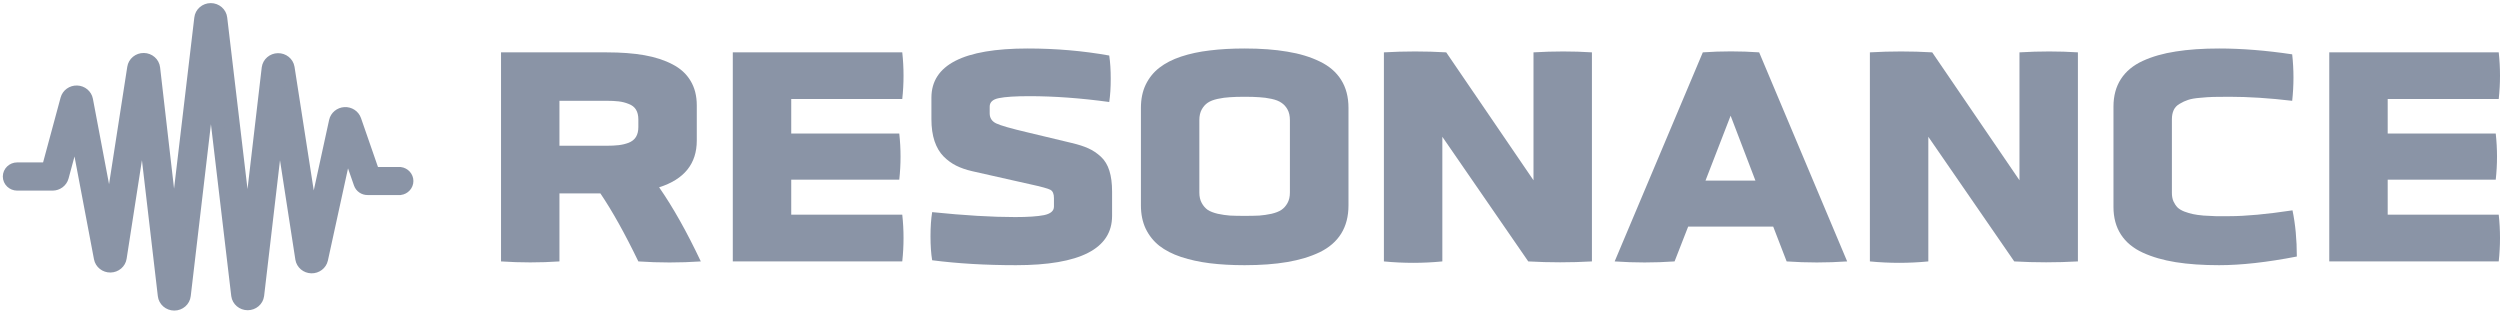 <svg width="203" height="26" viewBox="0 0 203 26" fill="none" xmlns="http://www.w3.org/2000/svg">
<g clip-path="url(#clip0_1756_1122)">
<path d="M32.489 14.079H30.321L28.821 9.756C28.703 9.417 28.363 9.196 27.993 9.216C27.622 9.237 27.311 9.494 27.234 9.843L25.391 18.294L23.401 5.503C23.336 5.114 22.983 4.831 22.574 4.837C22.165 4.843 21.823 5.138 21.77 5.528L20.101 19.804L17.933 1.484C17.89 1.08 17.536 0.772 17.113 0.772C16.691 0.772 16.337 1.08 16.294 1.484L14.126 19.804L12.483 5.528C12.437 5.131 12.092 4.828 11.677 4.822C11.261 4.815 10.906 5.107 10.848 5.503L8.905 18.023L7.032 8.115C6.964 7.749 6.639 7.477 6.252 7.463C5.865 7.449 5.52 7.696 5.424 8.057L3.897 13.707H1.4C1.04 13.707 0.749 13.988 0.749 14.333C0.749 14.679 1.04 14.959 1.4 14.959H4.266C4.641 14.957 4.969 14.713 5.064 14.362L6.139 10.381L8.142 20.956C8.214 21.339 8.563 21.615 8.966 21.609C9.37 21.603 9.71 21.316 9.768 20.931L11.598 9.155L13.332 23.986C13.376 24.39 13.73 24.698 14.152 24.698C14.574 24.698 14.928 24.39 14.971 23.986L17.126 5.64L19.294 23.977C19.347 24.373 19.697 24.67 20.112 24.67C20.527 24.67 20.877 24.373 20.929 23.977L22.664 9.146L24.498 21.01C24.562 21.385 24.894 21.664 25.289 21.674C25.683 21.684 26.03 21.423 26.115 21.052L28.144 11.759L29.237 14.901C29.327 15.154 29.575 15.322 29.853 15.318H32.489C32.81 15.274 33.048 15.01 33.048 14.698C33.048 14.387 32.81 14.123 32.489 14.079Z" fill="#8A94A6" stroke="#8A94A6" stroke-width="1.04"/>
<path d="M56.579 8.559V11.411C56.579 13.296 55.559 14.562 53.521 15.209C54.637 16.811 55.766 18.817 56.906 21.227C55.216 21.341 53.525 21.341 51.834 21.227C50.734 18.954 49.707 17.114 48.752 15.706H45.427V21.227C43.85 21.333 42.268 21.333 40.683 21.227V4.252H49.274C50.431 4.252 51.446 4.329 52.319 4.482C53.193 4.636 53.954 4.883 54.601 5.222C55.248 5.554 55.737 5.999 56.069 6.557C56.409 7.115 56.579 7.783 56.579 8.559ZM51.834 10.319V9.7C51.834 9.376 51.769 9.109 51.64 8.899C51.511 8.689 51.312 8.535 51.045 8.438C50.787 8.333 50.516 8.264 50.232 8.232C49.957 8.199 49.614 8.183 49.201 8.183H45.427V11.836H49.201C49.614 11.836 49.957 11.819 50.232 11.787C50.516 11.755 50.787 11.69 51.045 11.593C51.312 11.488 51.511 11.33 51.64 11.12C51.769 10.909 51.834 10.642 51.834 10.319Z" fill="#8A94A6"/>
<path d="M73.264 21.227H59.503V4.252H73.264C73.401 5.514 73.401 6.776 73.264 8.038H64.248V10.841H73.021C73.158 12.095 73.158 13.344 73.021 14.59H64.248V17.43H73.264C73.401 18.691 73.401 19.957 73.264 21.227Z" fill="#8A94A6"/>
<path d="M90.301 15.563V17.529C90.301 20.198 87.7 21.533 82.498 21.533C80.039 21.533 77.77 21.4 75.691 21.133C75.602 20.591 75.557 19.943 75.557 19.191C75.557 18.431 75.602 17.776 75.691 17.225C78.304 17.492 80.549 17.626 82.426 17.626C83.469 17.626 84.254 17.573 84.779 17.468C85.313 17.355 85.581 17.124 85.581 16.776V16.085C85.581 15.745 85.487 15.523 85.301 15.417C85.116 15.312 84.557 15.159 83.627 14.956C83.182 14.859 82.822 14.778 82.547 14.714L78.943 13.901C78.45 13.787 78.017 13.638 77.645 13.452C77.273 13.266 76.929 13.015 76.614 12.699C76.297 12.376 76.055 11.963 75.885 11.462C75.715 10.952 75.631 10.357 75.631 9.678V7.931C75.631 5.269 78.235 3.938 83.445 3.938C85.743 3.938 87.951 4.129 90.07 4.509C90.151 5.043 90.191 5.674 90.191 6.402C90.191 7.122 90.151 7.749 90.07 8.282C87.757 7.967 85.597 7.809 83.591 7.809C82.45 7.809 81.625 7.862 81.115 7.967C80.614 8.064 80.363 8.295 80.363 8.659V9.205C80.363 9.577 80.537 9.848 80.885 10.018C81.232 10.188 82.078 10.43 83.42 10.746L87.012 11.607C87.562 11.737 88.015 11.882 88.371 12.044C88.735 12.206 89.075 12.432 89.391 12.724C89.706 13.015 89.937 13.395 90.082 13.864C90.228 14.325 90.301 14.892 90.301 15.563Z" fill="#8A94A6"/>
<path d="M109.497 8.756V16.679C109.497 17.569 109.299 18.334 108.902 18.973C108.506 19.604 107.928 20.105 107.167 20.477C106.407 20.841 105.525 21.108 104.522 21.278C103.527 21.448 102.374 21.533 101.064 21.533C100.02 21.533 99.078 21.48 98.237 21.375C97.396 21.27 96.619 21.1 95.906 20.866C95.203 20.631 94.613 20.328 94.135 19.956C93.666 19.584 93.298 19.122 93.031 18.572C92.772 18.022 92.643 17.391 92.643 16.679V8.756C92.643 8.044 92.772 7.417 93.031 6.875C93.298 6.325 93.666 5.868 94.135 5.504C94.613 5.132 95.203 4.828 95.906 4.594C96.619 4.359 97.396 4.193 98.237 4.096C99.078 3.991 100.02 3.938 101.064 3.938C102.374 3.938 103.527 4.023 104.522 4.193C105.525 4.355 106.407 4.622 107.167 4.994C107.928 5.358 108.506 5.856 108.902 6.487C109.299 7.118 109.497 7.874 109.497 8.756ZM104.74 15.636V9.751C104.74 9.411 104.676 9.124 104.546 8.889C104.417 8.655 104.251 8.473 104.049 8.343C103.855 8.206 103.588 8.101 103.248 8.028C102.908 7.955 102.576 7.91 102.253 7.894C101.937 7.87 101.541 7.858 101.064 7.858C100.587 7.858 100.186 7.87 99.862 7.894C99.547 7.91 99.22 7.955 98.88 8.028C98.54 8.101 98.269 8.206 98.067 8.343C97.873 8.473 97.711 8.655 97.581 8.889C97.452 9.124 97.387 9.411 97.387 9.751V15.636C97.387 15.967 97.452 16.251 97.581 16.485C97.711 16.72 97.873 16.906 98.067 17.043C98.269 17.173 98.54 17.278 98.88 17.359C99.22 17.432 99.552 17.48 99.874 17.505C100.198 17.521 100.595 17.529 101.064 17.529C101.533 17.529 101.929 17.521 102.253 17.505C102.576 17.48 102.908 17.432 103.248 17.359C103.588 17.278 103.855 17.173 104.049 17.043C104.251 16.906 104.417 16.72 104.546 16.485C104.676 16.251 104.74 15.967 104.74 15.636Z" fill="#8A94A6"/>
<path d="M124.095 21.227L117.118 11.107V21.227C115.54 21.381 113.959 21.381 112.373 21.227V4.251C114.064 4.154 115.751 4.154 117.433 4.251L124.52 14.638V4.251C126.162 4.154 127.743 4.154 129.264 4.251V21.227C127.541 21.324 125.818 21.324 124.095 21.227Z" fill="#8A94A6"/>
<path d="M145.076 21.227L143.984 18.4H137.079L135.975 21.227C134.357 21.34 132.735 21.34 131.11 21.227L138.269 4.251C139.789 4.146 141.314 4.146 142.843 4.251L149.99 21.227C148.348 21.34 146.71 21.34 145.076 21.227ZM142.54 14.663L140.526 9.396L138.487 14.663H142.54Z" fill="#8A94A6"/>
<path d="M163.557 21.227L156.58 11.107V21.227C155.002 21.381 153.421 21.381 151.835 21.227V4.251C153.526 4.154 155.213 4.154 156.895 4.251L163.981 14.638V4.251C165.623 4.154 167.205 4.154 168.726 4.251V21.227C167.003 21.324 165.28 21.324 163.557 21.227Z" fill="#8A94A6"/>
<path d="M171.614 16.801V8.659C171.614 7.785 171.816 7.037 172.221 6.414C172.625 5.791 173.216 5.302 173.992 4.946C174.768 4.59 175.663 4.335 176.674 4.181C177.685 4.019 178.858 3.938 180.193 3.938C182.029 3.938 184.007 4.096 186.126 4.412C186.264 5.666 186.264 6.923 186.126 8.185C184.282 7.967 182.583 7.858 181.03 7.858C180.488 7.858 180.055 7.862 179.732 7.87C179.416 7.878 179.052 7.902 178.64 7.943C178.227 7.975 177.903 8.032 177.669 8.113C177.442 8.185 177.216 8.291 176.989 8.428C176.762 8.558 176.601 8.727 176.504 8.938C176.407 9.148 176.358 9.395 176.358 9.678V15.66C176.358 15.919 176.398 16.145 176.479 16.34C176.568 16.534 176.678 16.7 176.807 16.837C176.937 16.966 177.123 17.08 177.365 17.177C177.608 17.266 177.839 17.335 178.057 17.383C178.276 17.432 178.567 17.472 178.931 17.505C179.303 17.529 179.631 17.545 179.914 17.553C180.197 17.553 180.569 17.553 181.03 17.553C182.348 17.553 184.056 17.395 186.151 17.08C186.385 18.204 186.503 19.454 186.503 20.829C184.084 21.299 181.981 21.533 180.193 21.533C178.858 21.533 177.685 21.452 176.674 21.29C175.663 21.129 174.768 20.87 173.992 20.514C173.216 20.158 172.625 19.669 172.221 19.046C171.816 18.423 171.614 17.674 171.614 16.801Z" fill="#8A94A6"/>
<path d="M202.897 21.227H189.136V4.252H202.897C203.035 5.514 203.035 6.776 202.897 8.038H193.881V10.841H202.654C202.792 12.095 202.792 13.344 202.654 14.59H193.881V17.43H202.897C203.035 18.691 203.035 19.957 202.897 21.227Z" fill="#8A94A6"/>
</g>
<defs>
<clipPath id="clip0_1756_1122">
<rect width="203" height="25.469" fill="white"/>
</clipPath>
</defs>
</svg>
